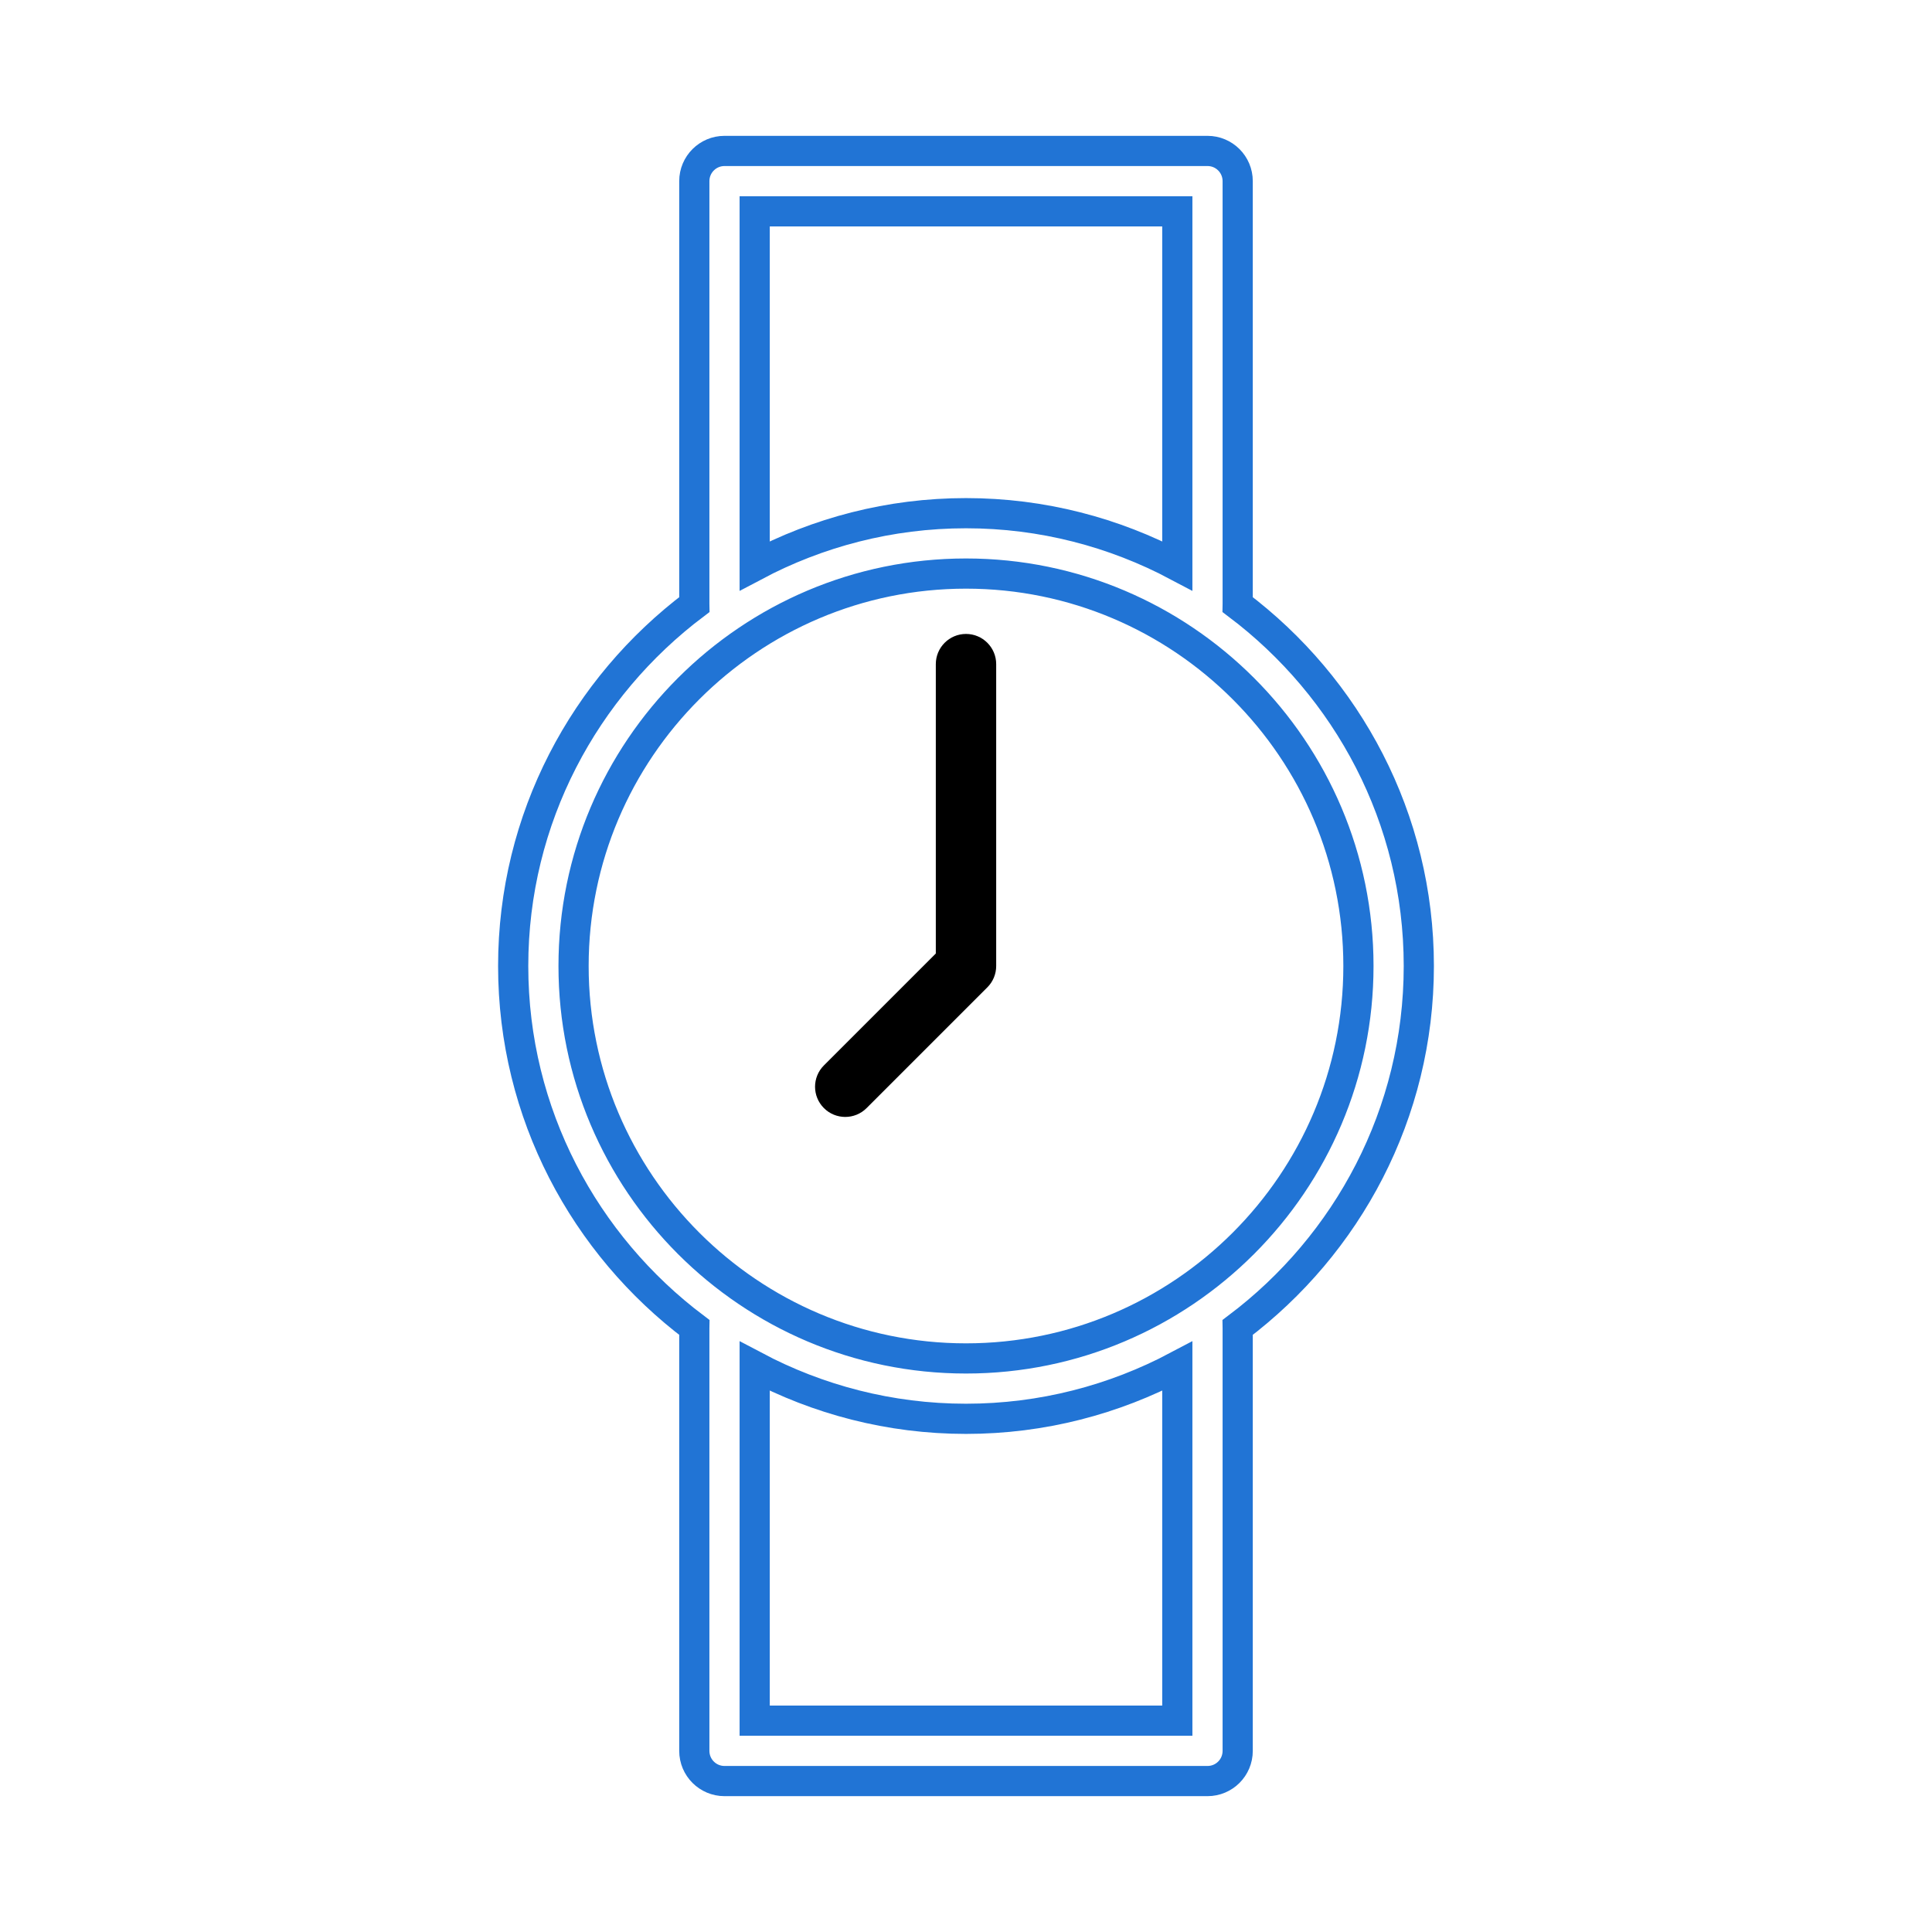 <svg
  xmlns:x="http://ns.adobe.com/Extensibility/1.0/"
  xmlns:i="http://ns.adobe.com/AdobeIllustrator/10.0/"
  xmlns:graph="http://ns.adobe.com/Graphs/1.0/"
  xmlns="http://www.w3.org/2000/svg"
  xmlns:xlink="http://www.w3.org/1999/xlink"
  version="1.1"
  x="0px"
  y="0px"
  viewBox="0 0 64 64"
  enable-background="new 0 0 64 64"
  xml:space="preserve">
  <g>
    <g><path
      stroke="#2174d5"
      stroke-width="1"
      fill="none"
      d="M47,32c0-4.895-2.367-9.236-6.005-11.975C40.995,20.016,41,20.009,41,20V6c0-0.552-0.447-1-1-1H24c-0.552,0-1,0.448-1,1    v14c0,0.009,0.005,0.016,0.005,0.025C19.367,22.765,17,27.105,17,32s2.367,9.235,6.005,11.976C23.005,43.984,23,43.991,23,44v14    c0,0.553,0.448,1,1,1h16c0.553,0,1-0.447,1-1V44c0-0.009-0.005-0.016-0.005-0.024C44.633,41.236,47,36.895,47,32z M25,7h14v11.744    C36.908,17.635,34.528,17,32,17c-2.528,0-4.908,0.635-7,1.744V7z M39,57H25V45.257C27.092,46.365,29.472,47,32,47    c2.528,0,4.908-0.635,7-1.743V57z M32,45c-7.168,0-13-5.832-13-13c0-7.168,5.832-13,13-13c7.168,0,13,5.832,13,13    C45,39.168,39.168,45,32,45z"/><path d="M32,21c-0.552,0-1,0.448-1,1v9.586l-3.707,3.707c-0.391,0.391-0.391,1.023,0,1.414C27.488,36.902,27.744,37,28,37    s0.512-0.098,0.707-0.293l4-4C32.895,32.52,33,32.265,33,32V22C33,21.448,32.552,21,32,21z"/></g>
  </g>
</svg>
